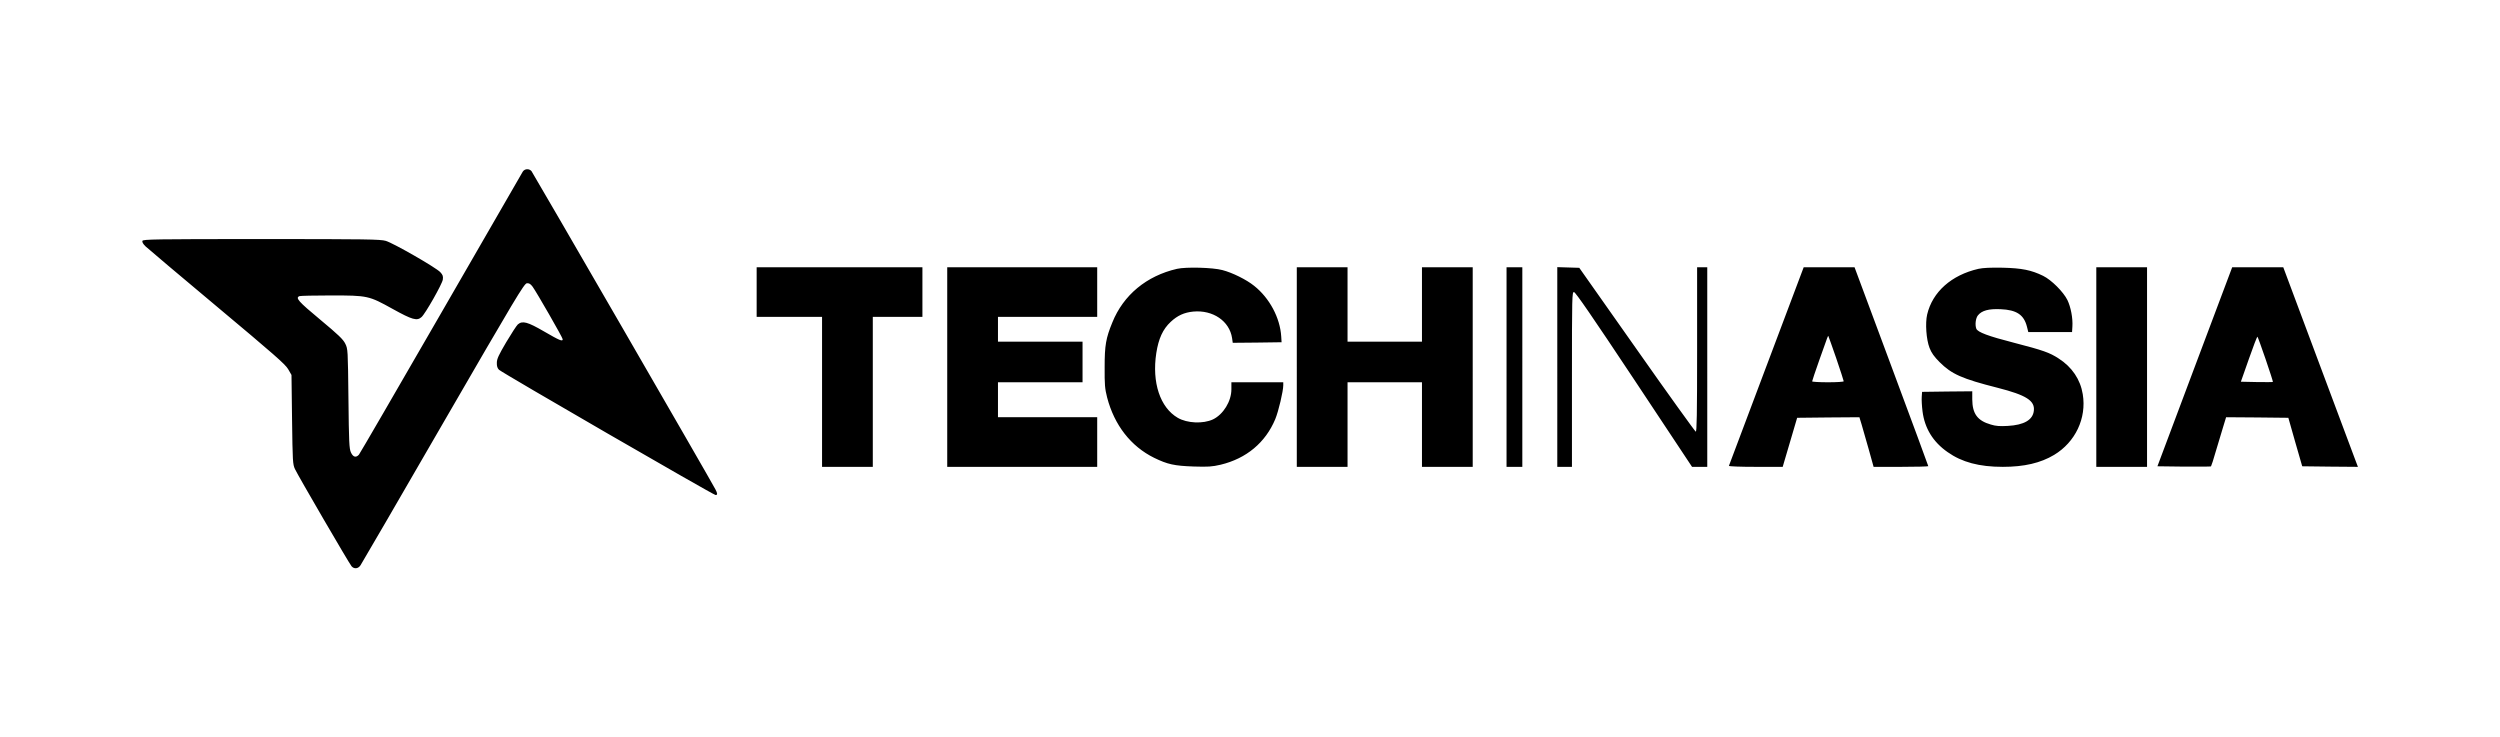 <svg version="1.0" xmlns="http://www.w3.org/2000/svg" width="2956" height="872" viewBox="0 0 2217 654"><path d="M463.6 152.2c-.8 1.3-33.5 57.9-72.6 125.8-39.2 67.9-71.9 124.3-72.7 125.2-2.6 2.9-5.2 2.2-7.1-2-1.5-3.2-1.8-9.1-2.2-47.7-.5-43.6-.5-44-2.8-48.7-1.9-3.9-6.1-7.9-22.3-21.4-19.4-16.1-22.2-19.3-18.3-20.8.9-.3 13.3-.6 27.7-.6 33 0 33.7.2 55 12 17.3 9.6 21.5 10.8 25.5 7.2 3.3-2.8 18.4-29.4 18.9-33.3.4-3 0-4.1-2.3-6.6-3.9-4.1-41.5-25.7-48.3-27.7-4.9-1.4-16.8-1.6-110.3-1.6-95 0-104.9.2-105.5 1.6-.4 1 .6 2.8 2.8 4.9 1.9 1.8 30.4 25.9 63.4 53.5 50.3 42.1 60.5 51 63 55.3l3 5.2.5 39.5c.5 37.4.6 39.7 2.6 44 2.7 5.8 48.2 84 50.2 86.2 2.3 2.6 5.9 2.2 7.9-.9 1-1.4 34-58.2 73.3-126.2 64.2-110.9 71.8-123.6 74.2-123.9 2-.2 3.2.5 5.1 3 3.5 4.8 26.7 45.2 26.7 46.6 0 2.3-2.6 1.2-16.4-6.8-14.8-8.6-19.3-9.8-23.4-6.3-1.1 1-5.7 8.1-10.3 15.8-6.7 11.4-8.3 14.8-8.3 18.2-.1 3 .5 4.8 1.9 6.2 2.6 2.6 190.2 111.1 192.1 111.1 1.8 0 1.8-1.4-.2-5.1-4.1-8-161.8-280.6-163.1-282.2-2.2-2.4-6-2.1-7.7.5zM671 259v22h58v133h45V281h44v-44H671v22zm169 66.5V414h133v-44h-88v-31h75v-36h-75v-22h88v-44H840v88.5zm203.8-87.1c-27 6.2-47.6 23.2-57.4 47.6-5.7 13.9-6.8 20.2-6.8 39.5-.1 15.7.2 19.1 2.2 27 6.4 24.5 21 43.3 41.7 53.5 11.9 5.8 17.9 7.1 35 7.7 13 .4 16.2.2 24-1.6 22.8-5.5 39.7-19.6 48.4-40.4 2.9-7 7.1-24.8 7.1-30.1V339h-46v6.2c0 10.7-7.2 22.3-16.3 26.7-8.8 4.1-22.9 3.5-31.3-1.4-15.6-9.1-23-31.3-19-57.4 2-12.8 5.8-21.2 12.8-27.7 6-5.6 11.9-8.3 20-9.1 17.4-1.6 32.1 8.4 34.4 23.5l.6 4.2 21.7-.2 21.6-.3-.3-5c-1-16.7-10.4-34.2-24-45-6.8-5.5-19.3-11.7-28.2-14-8.5-2.3-32.3-2.9-40.2-1.1zm106.2 87.1V414h45v-75h66v75h45V237h-45v66h-66v-66h-45v88.5zm186 0V414h14V237h-14v88.5zm45 0V414h13v-77.5c0-74.4.1-77.5 1.8-77.5 1.3 0 16.3 21.8 53.3 77.5l51.4 77.5h13.5V237h-9v73.1c0 58-.3 73-1.2 72.7-.7-.3-24.3-33-52.3-72.9l-51-72.4-9.8-.3-9.7-.3v88.6zm185.5-.9c-18.1 48.2-33.1 88-33.3 88.5-.2.5 10 .9 23.7.9h24l1.1-3.8c.5-2 3.4-11.8 6.4-21.7l5.3-18 27.6-.3 27.6-.2 1.9 6.2c1 3.5 3.8 13.4 6.3 22l4.4 15.8h24.3c13.3 0 24.2-.3 24.2-.6s-14.7-40.2-32.7-88.5l-32.7-87.9h-45.1l-33 87.6zm61.9-6.8c3.6 10.6 6.6 19.8 6.6 20.3s-6 .9-14 .9c-7.7 0-14-.4-14-.8 0-.5 2.9-9.1 6.5-19.3 8.1-22.8 7.5-21.3 7.9-20.8.2.2 3.3 9.1 7 19.7zm126.1-79.4c-24 5.5-40.8 20.5-45.5 40.5-1.8 7.7-.8 22.1 2.1 29.6 1.7 4.4 4 7.7 8.9 12.6 10.7 10.7 19.9 14.8 51.5 22.8 25.5 6.5 33.2 11.5 32.1 20.4-.9 8.1-8.7 12.6-23 13.4-7 .4-10.6.2-15.1-1.2-11.9-3.4-16.4-9.6-16.5-22.3V347l-22.2.2-22.3.3-.3 4.4c-.2 2.4.1 8.2.7 12.9 1.9 15 9.3 27.1 22.2 36.1 12.7 9 28.1 13.1 49 13.1 18.9 0 33.5-3.4 45.5-10.6 18.8-11.3 28.9-32.5 25.4-53.8-2.1-13-9.5-24.1-21.4-31.7-8-5.2-13.5-7.2-39.8-14-22.6-5.8-32-9.3-33.2-12.4-1.3-3.4-.6-9.3 1.4-11.8 3.4-4.3 9.6-6 20.2-5.5 14.1.6 20.6 4.9 23.3 15.5l1.2 4.8h38.8l.3-4.9c.5-7.3-1.4-17.3-4.4-23.5-3.6-7.3-14.2-17.9-21.6-21.5-10.4-5.1-18.9-6.8-35.8-7.2-10.8-.2-17.3.1-21.5 1zm104.5 87.1V414h45V237h-45v88.5zm87.3-.2l-33.1 88.2 23.5.3c13 .1 23.8 0 24-.2.3-.3 2.3-6.4 4.4-13.8 2.2-7.3 5.1-17 6.5-21.6l2.5-8.2 27.6.2 27.6.3 6.1 21.5 6.2 21.5 24.7.3 24.7.2-2.5-6.6c-1.4-3.6-16.3-43.5-33.1-88.5l-30.6-81.9h-45.3l-33.2 88.3zm62.9-6.6c3.7 10.8 6.6 19.8 6.4 20-.2.2-6.6.2-14.3.1l-14.1-.3 7.1-20.2c3.9-11.2 7.3-20 7.6-19.7.3.2 3.6 9.3 7.3 20.1z"/></svg>
